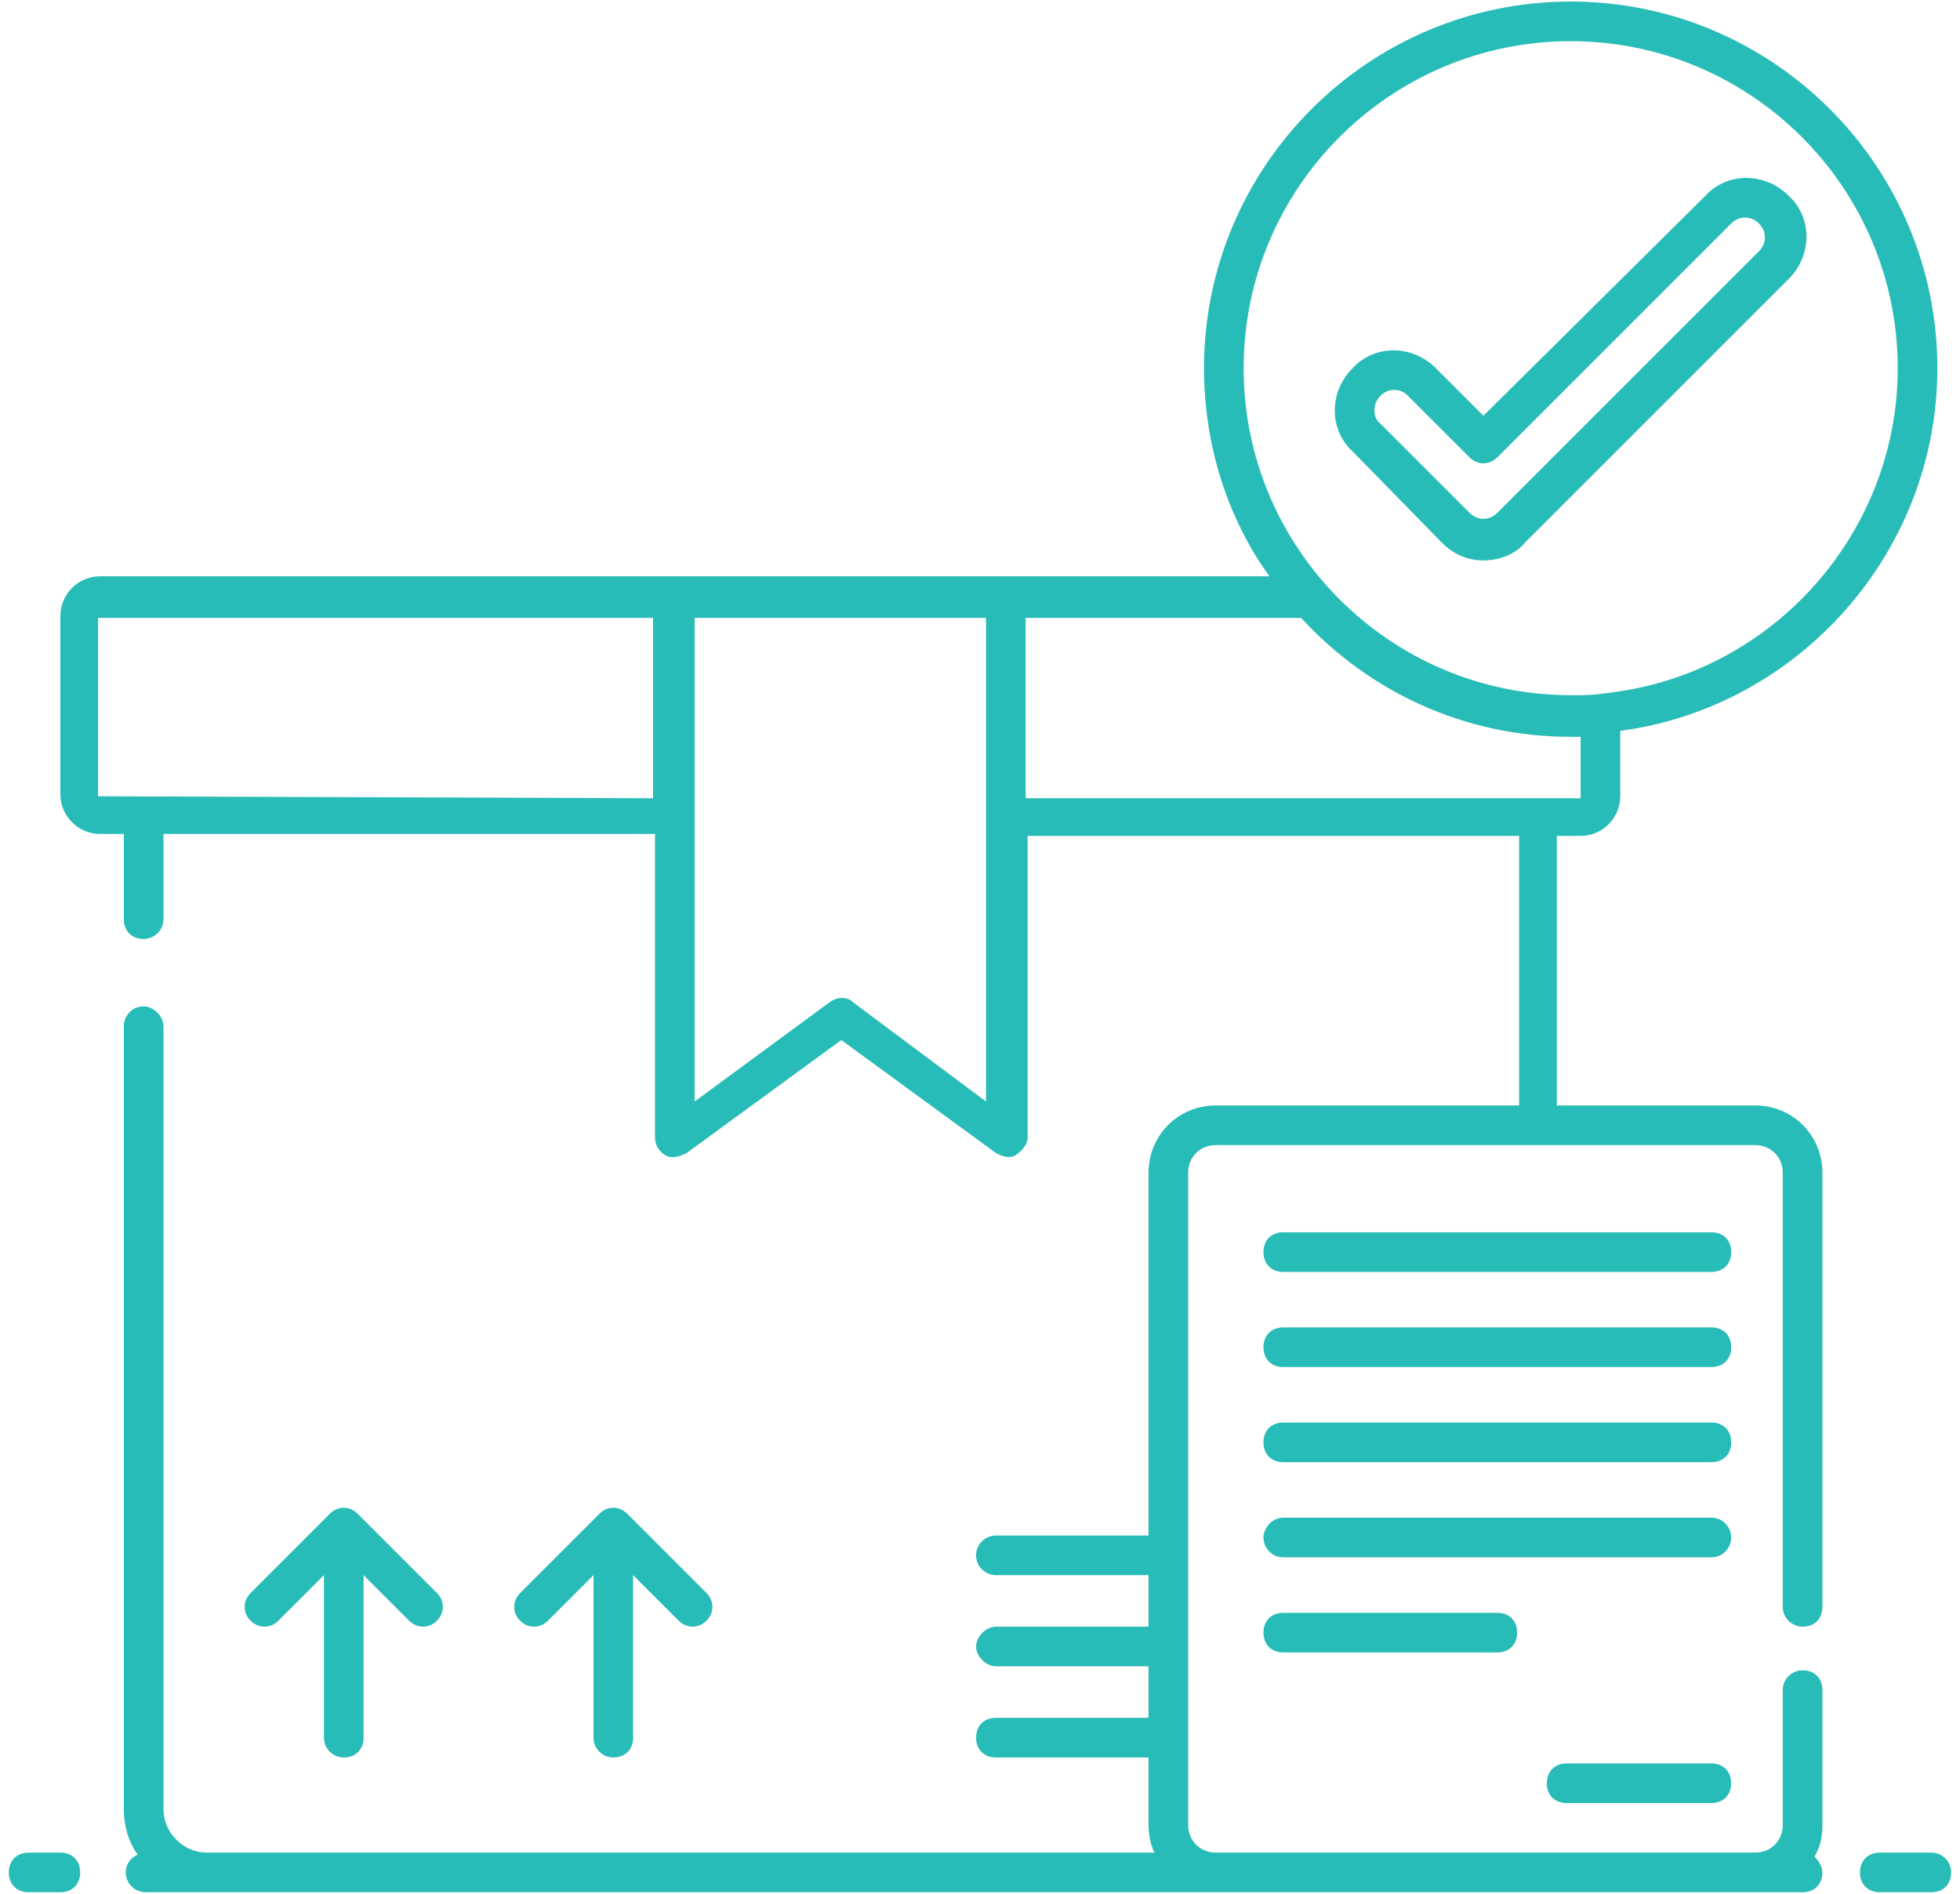 <svg width="178" height="172" viewBox="0 0 178 172" fill="none" xmlns="http://www.w3.org/2000/svg">
<path d="M155.422 115.52H116.542C115.462 115.52 114.742 114.8 114.742 113.72C114.742 112.64 115.462 111.92 116.542 111.92H155.422C156.502 111.92 157.222 112.64 157.222 113.72C157.222 114.8 156.502 115.52 155.422 115.52Z" fill="#28BCB8"/>
<path d="M155.422 124.16H116.542C115.462 124.16 114.742 123.44 114.742 122.36C114.742 121.28 115.462 120.56 116.542 120.56H155.422C156.502 120.56 157.222 121.28 157.222 122.36C157.222 123.44 156.502 124.16 155.422 124.16Z" fill="#28BCB8"/>
<path d="M155.422 132.8H116.542C115.462 132.8 114.742 132.08 114.742 131C114.742 129.92 115.462 129.2 116.542 129.2H155.422C156.502 129.2 157.222 129.92 157.222 131C157.222 132.08 156.502 132.8 155.422 132.8Z" fill="#28BCB8"/>
<path d="M157.222 139.64C157.222 140.54 156.502 141.44 155.422 141.44H116.542C115.462 141.44 114.742 140.54 114.742 139.64C114.742 139.46 114.742 139.46 114.742 139.46C114.922 138.56 115.642 137.84 116.542 137.84H155.422C156.502 137.84 157.222 138.74 157.222 139.64Z" fill="#28BCB8"/>
<path d="M135.982 150.08H116.542C115.462 150.08 114.742 149.36 114.742 148.28C114.742 147.2 115.462 146.48 116.542 146.48H135.982C137.062 146.48 137.782 147.2 137.782 148.28C137.782 149.36 137.062 150.08 135.982 150.08Z" fill="#28BCB8"/>
<path d="M155.417 163.76H142.277C141.197 163.76 140.477 163.04 140.477 161.96C140.477 160.88 141.197 160.16 142.277 160.16H155.417C156.497 160.16 157.217 160.88 157.217 161.96C157.217 163.04 156.497 163.76 155.417 163.76Z" fill="#28BCB8"/>
<path d="M5.481 168.26H2.601C1.521 168.26 0.801 168.98 0.801 170.06C0.801 171.14 1.521 171.86 2.601 171.86H5.481C6.561 171.86 7.281 171.14 7.281 170.06C7.281 168.98 6.561 168.26 5.481 168.26Z" fill="#28BCB8"/>
<path d="M175.398 168.26H170.718C169.638 168.26 168.918 168.98 168.918 170.06C168.918 171.14 169.638 171.86 170.718 171.86H175.398C176.478 171.86 177.198 171.14 177.198 170.06C177.198 168.98 176.298 168.26 175.398 168.26Z" fill="#28BCB8"/>
<path d="M143.544 75.92C145.524 75.92 147.144 74.3 147.144 72.32V66.38C163.344 64.22 175.944 50.18 175.944 33.44C175.944 15.08 161.004 0.14 142.644 0.14C124.284 0.14 109.344 15.08 109.344 33.44C109.344 40.46 111.504 47.12 115.284 52.34C81.264 52.34 42.024 52.34 9.084 52.34C7.104 52.34 5.484 53.96 5.484 55.94V72.14C5.484 74.12 7.104 75.74 9.084 75.74H11.244V83.48C11.244 84.56 11.964 85.28 13.044 85.28C13.944 85.28 14.844 84.56 14.844 83.48V75.74H59.484V103.28C59.484 104 59.844 104.54 60.384 104.9C60.924 105.26 61.644 105.08 62.364 104.72L76.404 94.46L90.444 104.72C90.804 104.9 91.164 105.08 91.524 105.08C91.704 105.08 92.064 105.08 92.244 104.9C92.784 104.54 93.324 104 93.324 103.28V75.92H137.964V100.4H110.424C107.004 100.4 104.304 103.1 104.304 106.52V139.46H90.444C89.544 139.46 88.644 140.18 88.644 141.26C88.644 142.34 89.544 143.06 90.444 143.06H104.304V147.74H90.444C89.544 147.74 88.644 148.64 88.644 149.54C88.644 150.44 89.544 151.34 90.444 151.34H104.304V156.02H90.444C89.364 156.02 88.644 156.74 88.644 157.82C88.644 158.9 89.364 159.62 90.444 159.62H104.304V165.74C104.304 166.64 104.484 167.54 104.844 168.26H18.804C16.644 168.26 14.844 166.46 14.844 164.3V93.2C14.844 92.3 13.944 91.4 13.044 91.4C11.964 91.4 11.244 92.3 11.244 93.2V164.3C11.244 165.74 11.604 167.18 12.504 168.44C11.784 168.8 11.424 169.34 11.424 170.06C11.424 171.14 12.324 171.86 13.224 171.86H163.704C164.784 171.86 165.504 171.14 165.504 170.06C165.504 169.52 165.144 168.98 164.784 168.62C165.324 167.72 165.504 166.82 165.504 165.74V153.5C165.504 152.42 164.784 151.7 163.704 151.7C162.804 151.7 161.904 152.42 161.904 153.5V165.74C161.904 167.18 160.824 168.26 159.384 168.26C143.004 168.26 120.504 168.26 110.424 168.26C108.984 168.26 107.904 167.18 107.904 165.74C107.904 125.78 107.904 146.84 107.904 106.52C107.904 105.08 108.984 104 110.424 104H159.384C160.824 104 161.904 105.08 161.904 106.52V145.94C161.904 147.02 162.804 147.74 163.704 147.74C164.784 147.74 165.504 147.02 165.504 145.94V106.52C165.504 103.1 162.804 100.4 159.384 100.4H141.384V75.92H143.544ZM112.944 33.44C112.944 17.06 126.264 3.74 142.644 3.74C159.024 3.74 172.344 17.06 172.344 33.44C172.344 48.2 161.364 60.62 147.144 62.78C145.884 62.96 144.804 63.14 143.544 63.14C143.184 63.14 142.824 63.14 142.644 63.14C126.264 63.14 112.944 49.82 112.944 33.44ZM118.164 56.12C124.284 62.78 132.924 66.92 142.644 66.92H143.544V72.5H139.584H93.144V56.12H118.164ZM8.904 72.32V56.12H59.304V72.5L8.904 72.32ZM89.544 100.04L77.484 91.04C76.944 90.5 76.044 90.5 75.324 91.04L63.084 100.04C63.084 84.74 63.084 71.96 63.084 56.12H89.544V100.04Z" fill="#28BCB8"/>
<path d="M31.219 159.62C32.299 159.62 33.019 158.9 33.019 157.82V143.06L37.159 147.2C37.879 147.92 38.959 147.92 39.679 147.2C40.399 146.48 40.399 145.4 39.679 144.68L32.479 137.48C31.759 136.76 30.679 136.76 29.959 137.48L22.759 144.68C22.039 145.4 22.039 146.48 22.759 147.2C23.479 147.92 24.559 147.92 25.279 147.2L29.419 143.06V157.82C29.419 158.9 30.319 159.62 31.219 159.62Z" fill="#28BCB8"/>
<path d="M55.699 159.62C56.779 159.62 57.499 158.9 57.499 157.82V143.06L61.639 147.2C62.359 147.92 63.439 147.92 64.159 147.2C64.879 146.48 64.879 145.4 64.159 144.68L56.959 137.48C56.239 136.76 55.159 136.76 54.439 137.48L47.239 144.68C46.519 145.4 46.519 146.48 47.239 147.2C47.959 147.92 49.039 147.92 49.759 147.2L53.899 143.06V157.82C53.899 158.9 54.799 159.62 55.699 159.62Z" fill="#28BCB8"/>
<path d="M130.939 49.279C132.019 50.359 133.279 50.899 134.719 50.899C136.159 50.899 137.599 50.359 138.499 49.279L162.439 25.339C164.599 23.179 164.599 19.759 162.439 17.779C160.279 15.619 156.859 15.619 154.879 17.779L134.719 37.759L130.399 33.439C128.239 31.279 124.819 31.279 122.839 33.439C120.679 35.599 120.679 39.019 122.839 40.999L130.939 49.279ZM125.359 35.959C125.719 35.599 126.079 35.419 126.619 35.419C127.159 35.419 127.519 35.599 127.879 35.959L133.459 41.539C134.179 42.259 135.259 42.259 135.979 41.539L157.219 20.299C157.939 19.579 159.019 19.579 159.739 20.299C160.459 21.019 160.459 22.099 159.739 22.819L135.979 46.579C135.259 47.299 134.179 47.299 133.459 46.579L125.359 38.479C124.639 37.939 124.639 36.679 125.359 35.959Z" fill="#28BCB8"/>
</svg>
